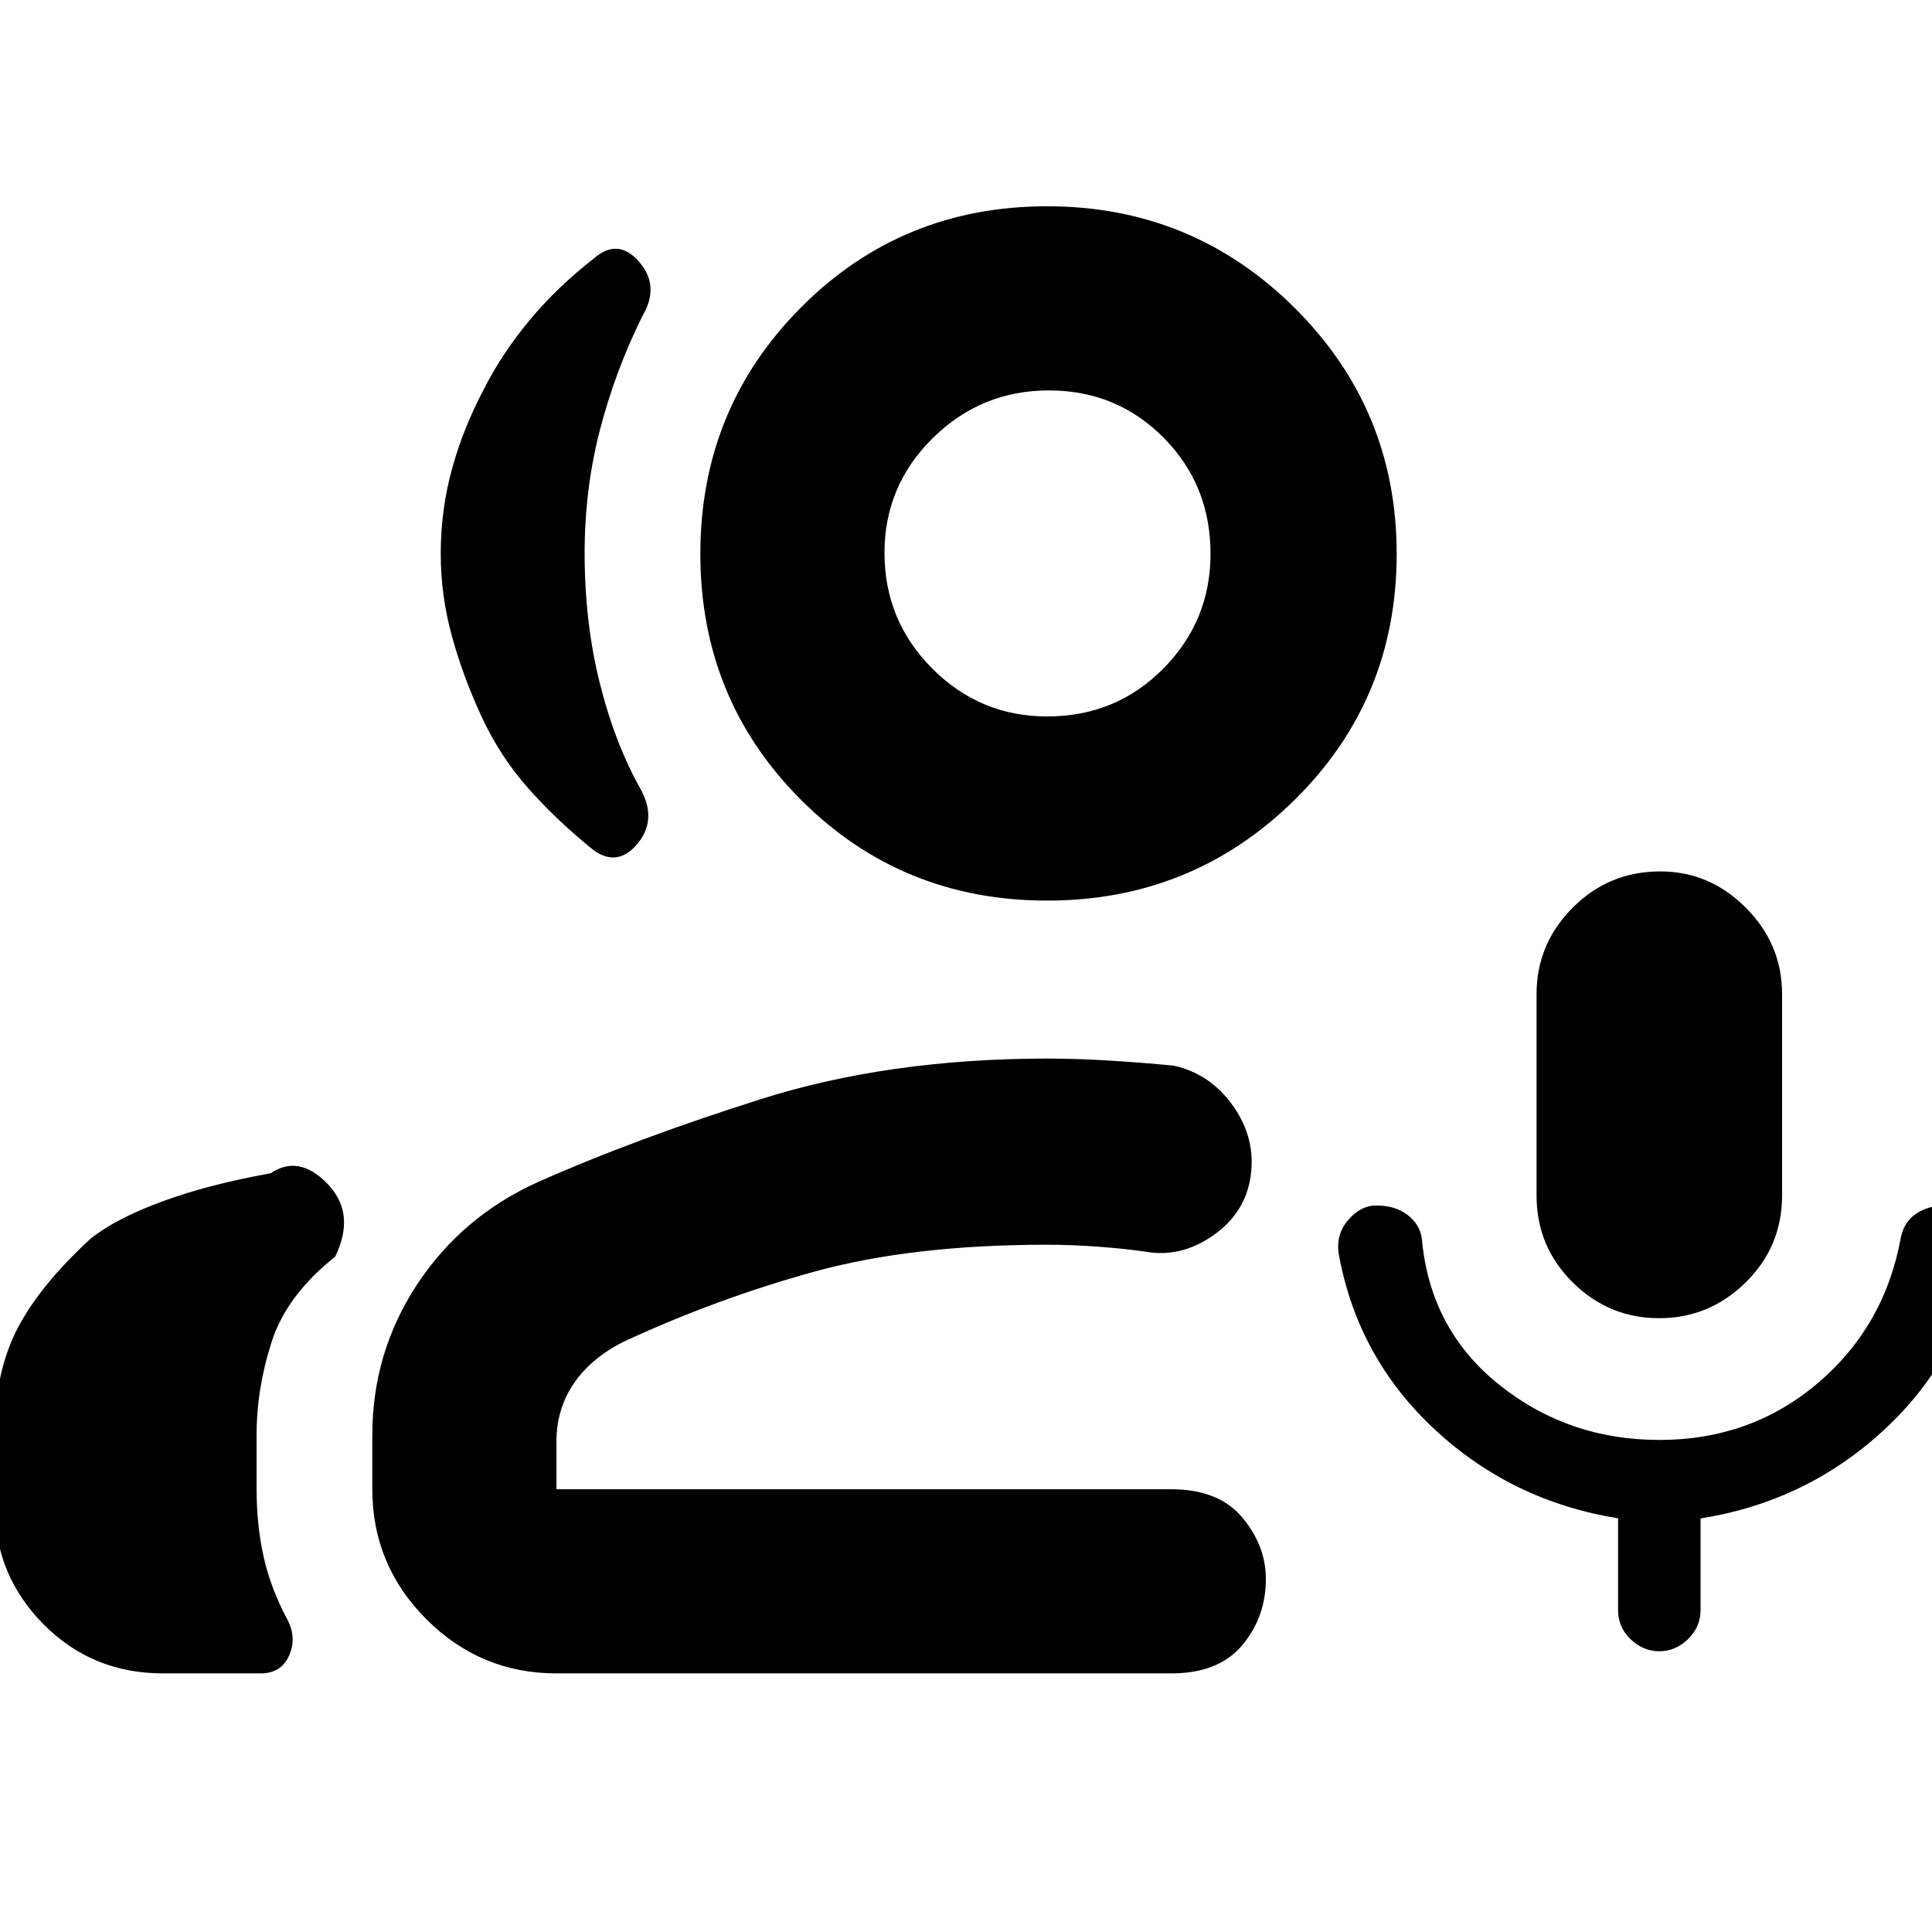 <svg xmlns="http://www.w3.org/2000/svg" height="48" viewBox="0 -960 960 960" width="48"><path d="M824.41-305q-24.97 0-42.94-17.79T763.5-366v-100q0-24.92 17.95-42.96Q799.39-527 825.03-527q24.47 0 42.47 18.04t18 42.96v100q0 25.42-18.06 43.21T824.41-305Zm.13 165.5q-8.04 0-14.29-5.95T804-160.16v-45.41q-52.5-8.43-90.82-43.89-38.32-35.46-47.84-86.76-1.84-9.94 4.39-17.36 6.22-7.42 14.12-7.42 9.52 0 15.63 4.75 6.12 4.75 7.02 11.75 4.03 45 38.36 72.5t79.69 27.5q45.49 0 78.72-28.25T944.5-345q1.59-7.94 7.71-11.97 6.13-4.03 14.29-4.03 7.39 0 13.2 4.93 5.8 4.93 5.3 12.64-7.5 54.43-46.65 91.88Q899.21-214.1 845-205.5v45.42q0 8.48-6.21 14.53-6.22 6.05-14.25 6.05ZM219-684.92q0-21.58 5.54-41.87t15.96-39.96q9-17.75 22.75-34.25T295-831.5q12-10.5 22.5 1.5t1.82 26.84Q306-776.5 298.25-746.93q-7.75 29.56-7.75 61.84 0 34.25 7.49 64.35 7.49 30.11 20.59 53.34 7.92 14.9-1.83 26.65Q307-529 295-537.5 277-552 262.75-568t-23.5-36q-9.25-20-14.75-40.08-5.5-20.09-5.5-40.84ZM-2.5-211v-37.84q0-29.16 11-50.66 11-21.5 36.5-45 12.5-10 35.57-18.49 23.07-8.49 53.93-14.01 14-9.5 28.25 5.25t3.75 36.25q-24 19-31.5 42.21-7.5 23.2-7.5 46.29v27.04q0 17.69 3.5 33.5 3.5 15.81 12.14 31.88 4.36 8.86.4 17.47-3.95 8.61-14.04 8.61H81q-35.19 0-59.34-24.39Q-2.5-177.28-2.5-211Zm522.81-301.5q-72.22 0-122.26-50.03Q348-612.56 348-684.78t50.03-122.47q50.03-50.25 122.25-50.25t122.97 50.44Q694-756.61 694-684.8q0 72.23-50.73 122.27-50.73 50.03-122.96 50.03Zm-.01-91.5q34.2 0 57.7-23.73 23.5-23.74 23.5-57.07 0-34.2-23.3-57.7-23.29-23.5-57-23.5-33.7 0-57.7 23.68t-24 56.99q0 33.72 23.73 57.52Q486.97-604 520.3-604ZM276.5-128.5q-37.72 0-64.61-26.89T185-220v-26.78q0-41.22 22.25-74.97T267-372.5q47-21 110.75-41.25T520.5-434q14.59 0 30.8 1 16.2 1 31.84 2.5 18.24 4 29.55 20 11.31 16 8.81 34.5T603-346.25Q587-335 569.5-338q-10-1.5-23.53-2.5-13.53-1-25.47-1-67.5 0-116.18 13.46-48.67 13.46-94.79 34.91Q293.5-285 285-272.37t-8.5 28.62V-220H582q23.5 0 35.25 13.99T629-175.39q0 18.89-11.75 32.89t-35.25 14H276.5Zm244-556.5Zm0 465Z"/></svg>